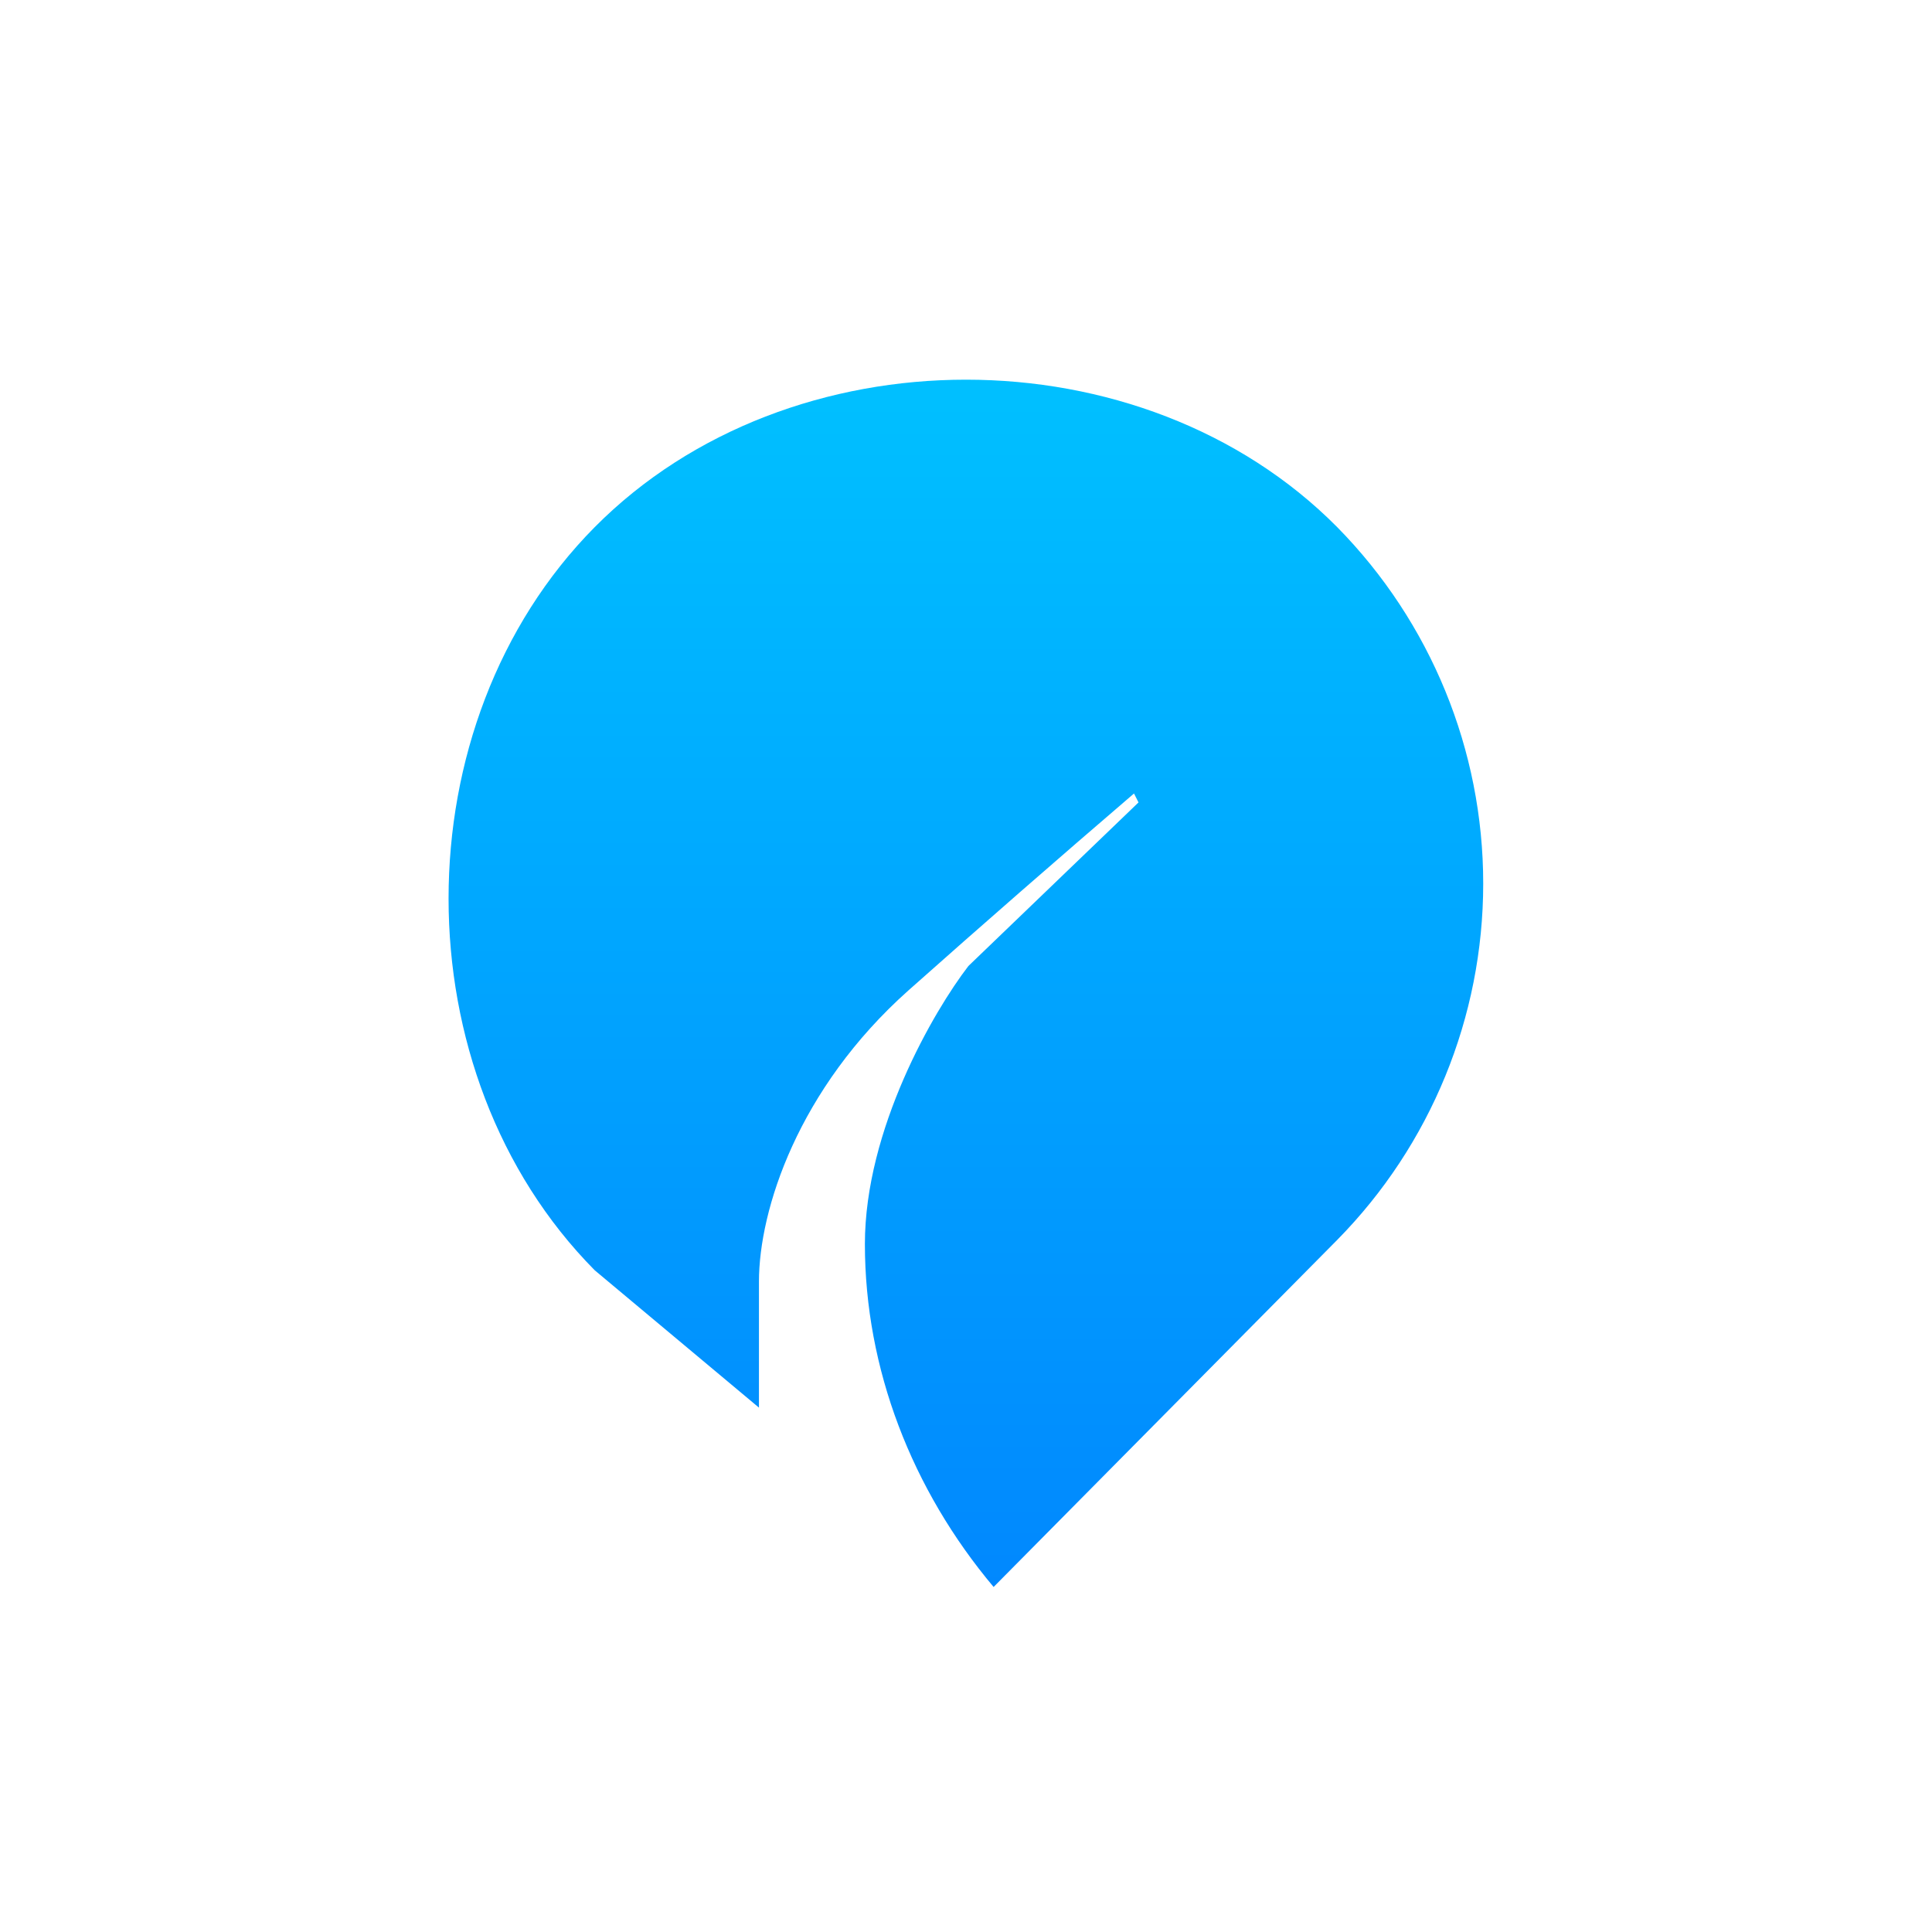 <svg width="24" height="24" viewBox="0 0 24 24" fill="none" xmlns="http://www.w3.org/2000/svg">
<path d="M16.611 6.548C14.19 4.106 9.81 4.106 7.388 6.548C4.967 8.991 4.967 13.333 7.388 15.78L9.428 17.486V15.921C9.428 15.03 9.913 13.526 11.284 12.304C12.211 11.48 13.145 10.665 14.087 9.857L14.143 9.968L12.03 12C11.601 12.557 10.744 14.027 10.744 15.454C10.744 17.001 11.327 18.506 12.343 19.714L16.611 15.403C17.774 14.223 18.425 12.632 18.425 10.976C18.425 9.319 17.774 7.729 16.611 6.548Z" fill="url(#paint0_linear_59_68241)"/>
<defs>
<linearGradient id="paint0_linear_59_68241" x1="11.999" y1="4.716" x2="11.999" y2="19.714" gradientUnits="userSpaceOnUse">
<stop stop-color="#00C0FF"/>
<stop offset="1" stop-color="#0188FE"/>
</linearGradient>
</defs>
</svg>
